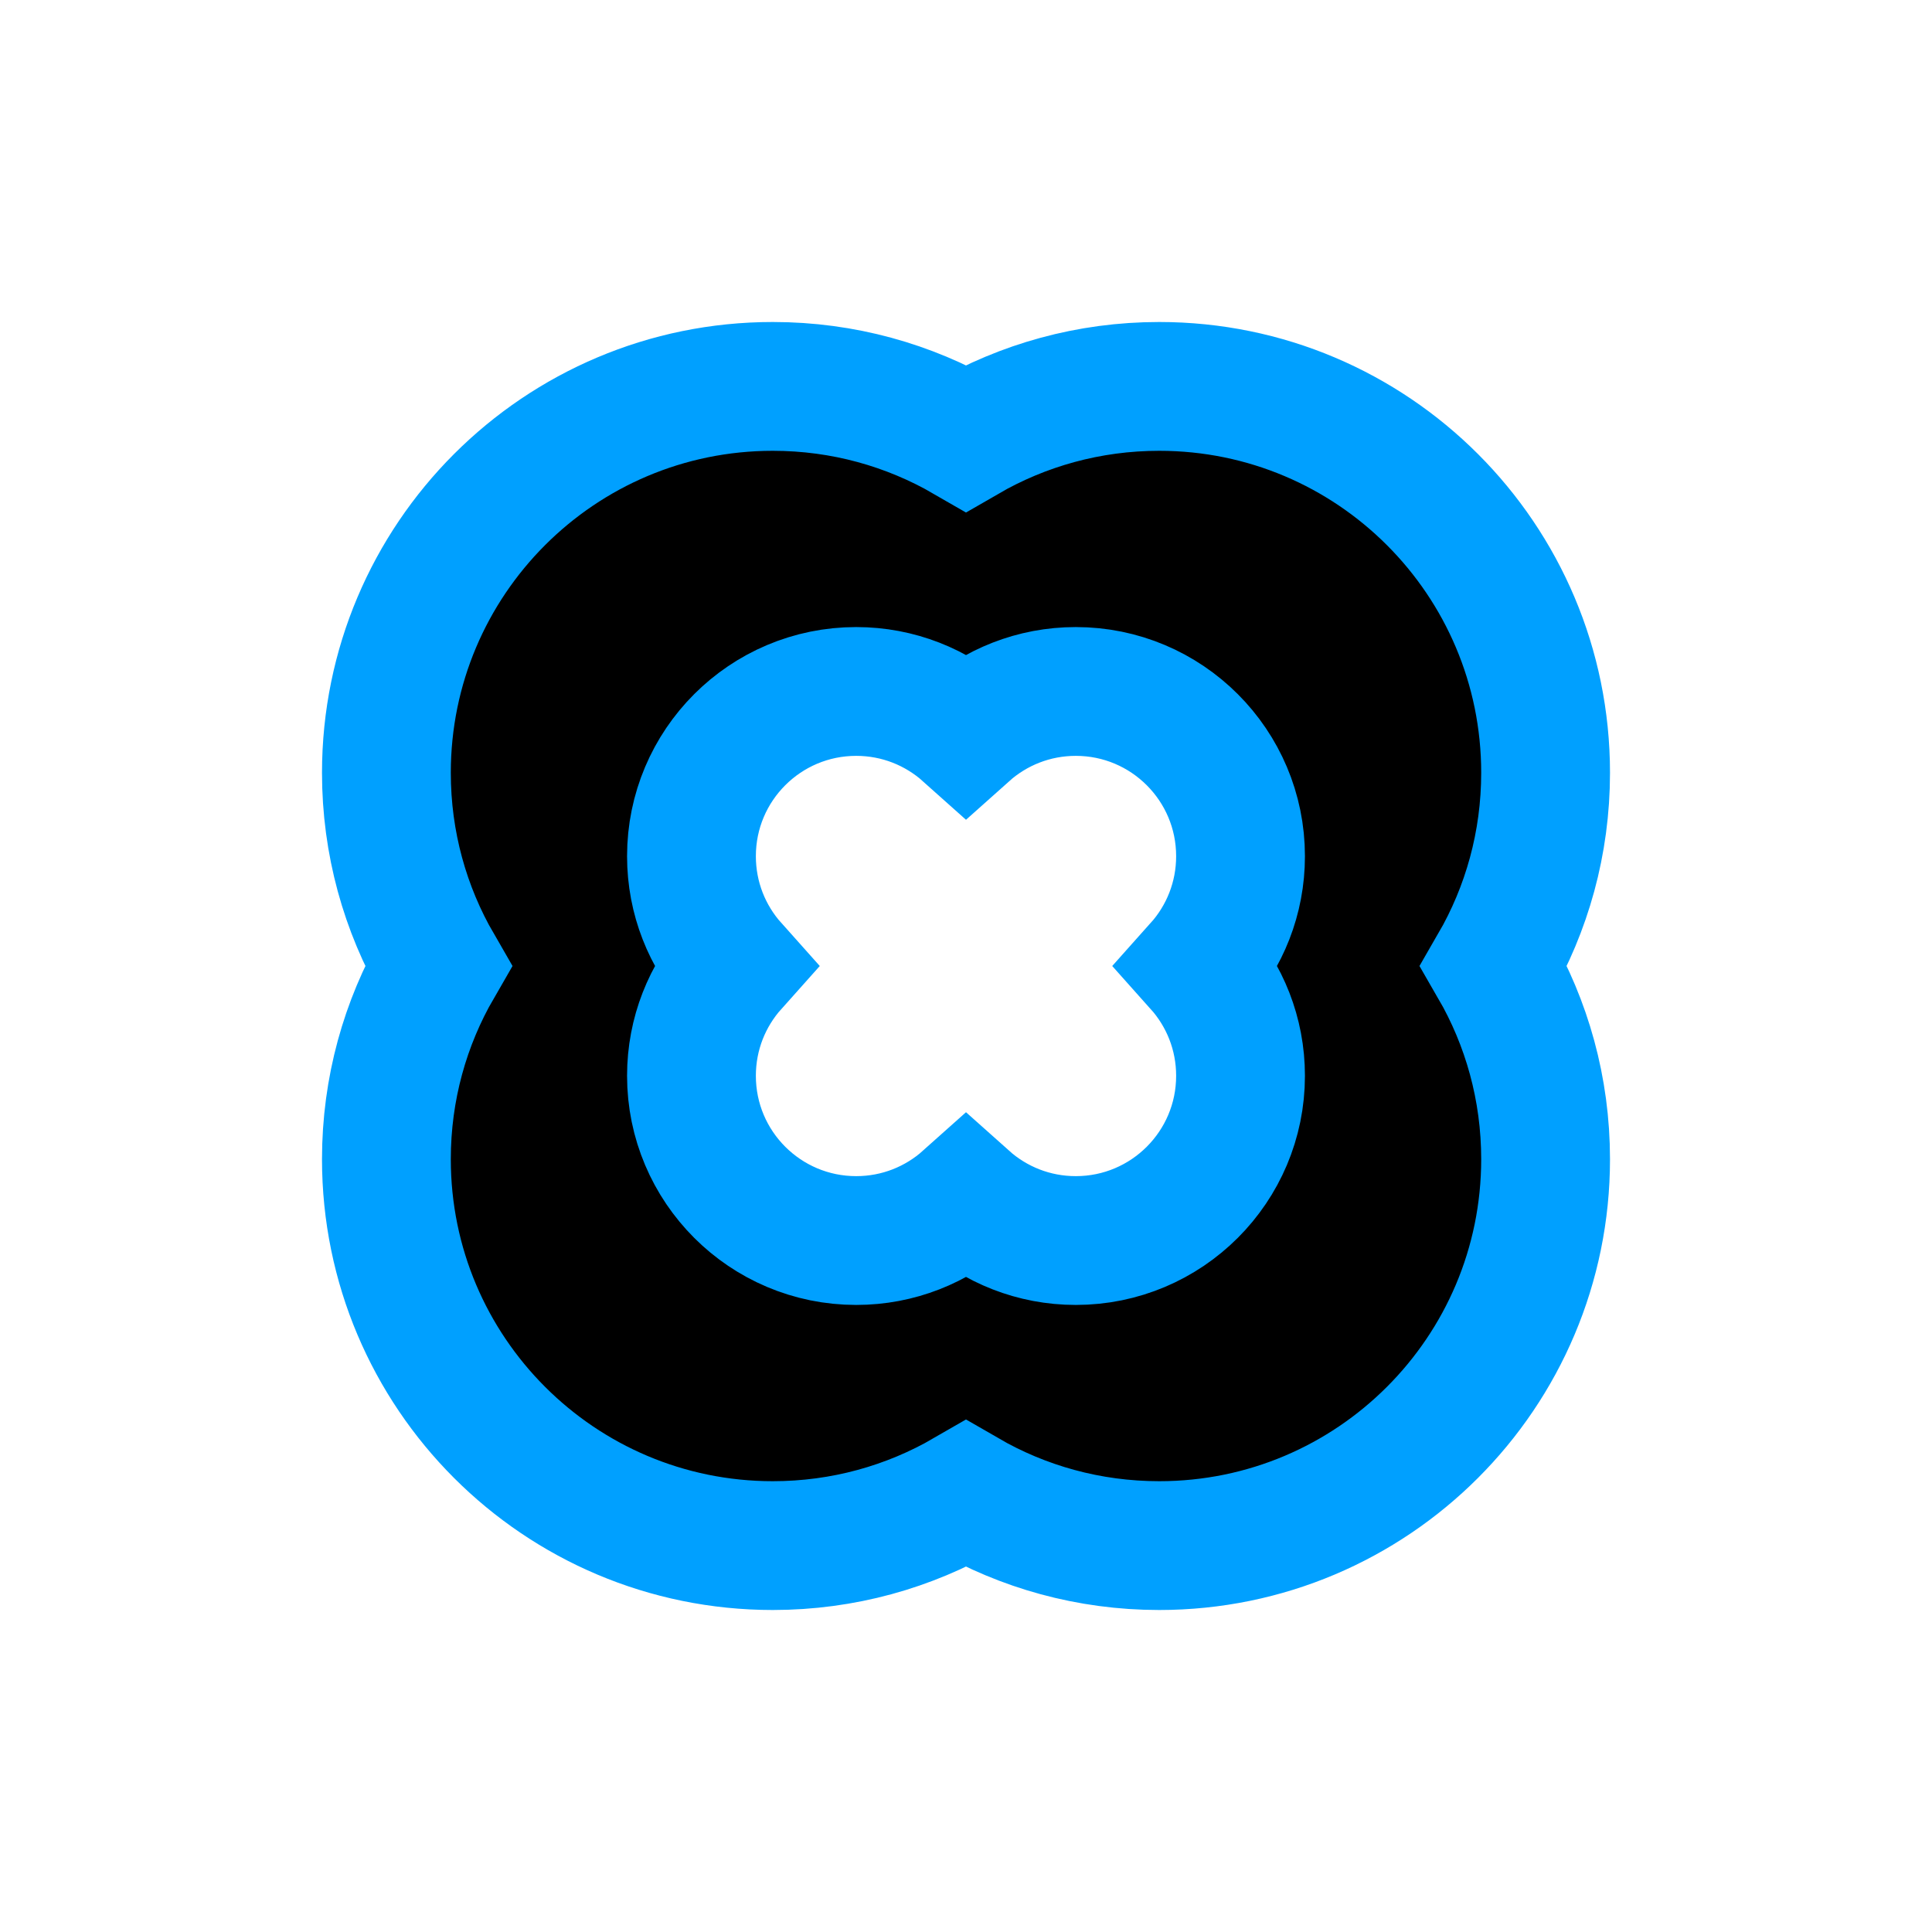 ﻿<svg xmlns="http://www.w3.org/2000/svg" version="1.1" width="30" height="30">
  <g transform="translate(5, 5)">
    <path d="M10,18.197 C9.117,18.708 8.093,19 7,19 C3.686,19 1,16.314 1,13 C1,11.907 1.292,10.883 1.803,10 C1.292,9.117 1,8.093 1,7 C1,3.686 3.686,1 7,1 C8.093,1 9.117,1.292 10,1.803 C10.883,1.292 11.907,1 13,1 C16.314,1 19,3.686 19,7 C19,8.093 18.708,9.117 18.197,10 C18.708,10.883 19,11.907 19,13 C19,16.314 16.314,19 13,19 C11.907,19 10.883,18.708 10,18.197 Z M10,13.612 C10.453,14.017 11.05,14.263 11.705,14.263 C13.118,14.263 14.263,13.118 14.263,11.705 C14.263,11.05 14.017,10.453 13.612,10 C14.017,9.547 14.263,8.95 14.263,8.295 C14.263,6.882 13.118,5.737 11.705,5.737 C11.05,5.737 10.453,5.983 10,6.388 C9.547,5.983 8.95,5.737 8.295,5.737 C6.882,5.737 5.737,6.882 5.737,8.295 C5.737,8.95 5.983,9.547 6.388,10 C5.983,10.453 5.737,11.05 5.737,11.705 C5.737,13.118 6.882,14.263 8.295,14.263 C8.95,14.263 9.547,14.017 10,13.612 Z" id="ENCRYPTOR" stroke="#00A0FF" stroke-width="2" class="st1"></path>
  </g>
</svg>

